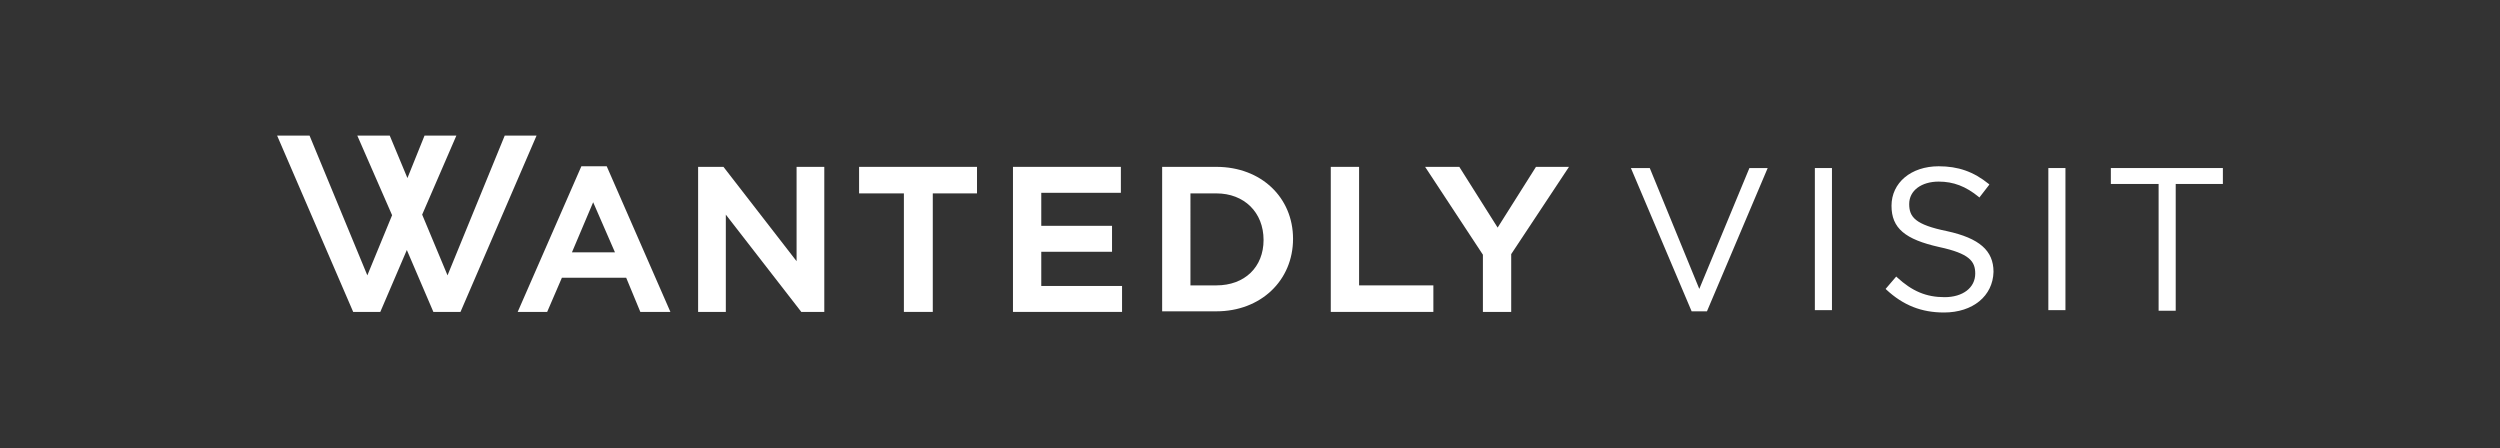 <?xml version="1.0" encoding="utf-8"?>
<!-- Generator: Adobe Illustrator 21.0.2, SVG Export Plug-In . SVG Version: 6.00 Build 0)  -->
<svg version="1.1" id="レイヤー_1" xmlns="http://www.w3.org/2000/svg" xmlns:xlink="http://www.w3.org/1999/xlink" x="0px"
	 y="0px" viewBox="0 0 424 76" style="enable-background:new 0 0 424 76;" xml:space="preserve">
<rect x="0" y="0" width="424" height="76" fill="#333333" stroke="none"/>
<style type="text/css">
	.st0{fill:#FFFFFF;}
</style>
<title>type_people</title>
<g>
	<path class="st0" d="M98.6,28.2L87.8,52.9h5l2.5-5.8h10.9l2.4,5.8h5.1l-10.8-24.7H98.6z M97,42.8l3.6-8.5l3.7,8.5H97z"/>
	<polygon class="st0" points="135.1,44.3 122.7,28.3 118.4,28.3 118.4,52.9 123.1,52.9 123.1,36.4 135.9,52.9 139.8,52.9 
		139.8,28.3 135.1,28.3 	"/>
	<polygon class="st0" points="145.7,32.8 153.3,32.8 153.3,52.9 158.2,52.9 158.2,32.8 165.7,32.8 165.7,28.3 145.7,28.3 	"/>
	<polygon class="st0" points="176.6,42.7 188.6,42.7 188.6,38.3 176.6,38.3 176.6,32.7 190.1,32.7 190.1,28.3 171.8,28.3 
		171.8,52.9 190.3,52.9 190.3,48.5 176.6,48.5 	"/>
	<path class="st0" d="M206.3,28.3h-9.2v24.5h9.2c7.5,0,13-5.2,13-12.3C219.3,33.5,213.9,28.3,206.3,28.3z M206.3,48.4h-4.4V32.8h4.4
		c4.7,0,8,3.2,8,7.9C214.3,45.3,211.1,48.4,206.3,48.4z"/>
	<polygon class="st0" points="230.5,28.3 225.7,28.3 225.7,52.9 243.1,52.9 243.1,48.4 230.5,48.4 	"/>
	<polygon class="st0" points="254,38.6 247.5,28.3 241.7,28.3 251.5,43.2 251.5,52.9 256.3,52.9 256.3,43.1 266.1,28.3 260.5,28.3 	
		"/>
	<polygon class="st0" points="85.6,23 75.9,46.7 71.6,36.4 77.4,23 72,23 69.1,30.2 66.1,23 60.6,23 66.5,36.5 62.3,46.7 52.5,23 
		47,23 59.9,52.9 64.5,52.9 69,42.4 73.5,52.9 78.1,52.9 91,23 	"/>
	<polygon class="st0" points="286.9,52.8 276.6,28.5 279.8,28.5 288.2,49 296.7,28.5 299.8,28.5 289.5,52.8 	"/>
	<rect x="307.8" y="28.5" class="st0" width="2.9" height="24.1"/>
	<path class="st0" d="M329.7,53c-3.8,0-6.9-1.2-9.8-3.9l-0.1-0.1l1.8-2.1l0.1,0.1c2.6,2.4,5,3.4,8.1,3.4s5.2-1.6,5.2-4
		c0-2.1-1-3.4-6.1-4.5c-5.8-1.3-8.1-3.2-8.1-7c0-3.9,3.3-6.7,8-6.7c3.3,0,5.9,0.9,8.5,3l0.1,0.1l-1.7,2.2l-0.1-0.1
		c-2.2-1.8-4.3-2.6-6.8-2.6c-2.9,0-5,1.5-5,3.8c0,2.2,1,3.5,6.4,4.6c5.5,1.2,7.9,3.3,7.9,6.9C338,50.2,334.6,53,329.7,53z"/>
	<rect x="347.4" y="28.5" class="st0" width="2.9" height="24.1"/>
	<polygon class="st0" points="366.1,52.7 366.1,31.2 358,31.2 358,28.5 377,28.5 377,31.2 369,31.2 369,52.7 	"/>
</g>
</svg>
